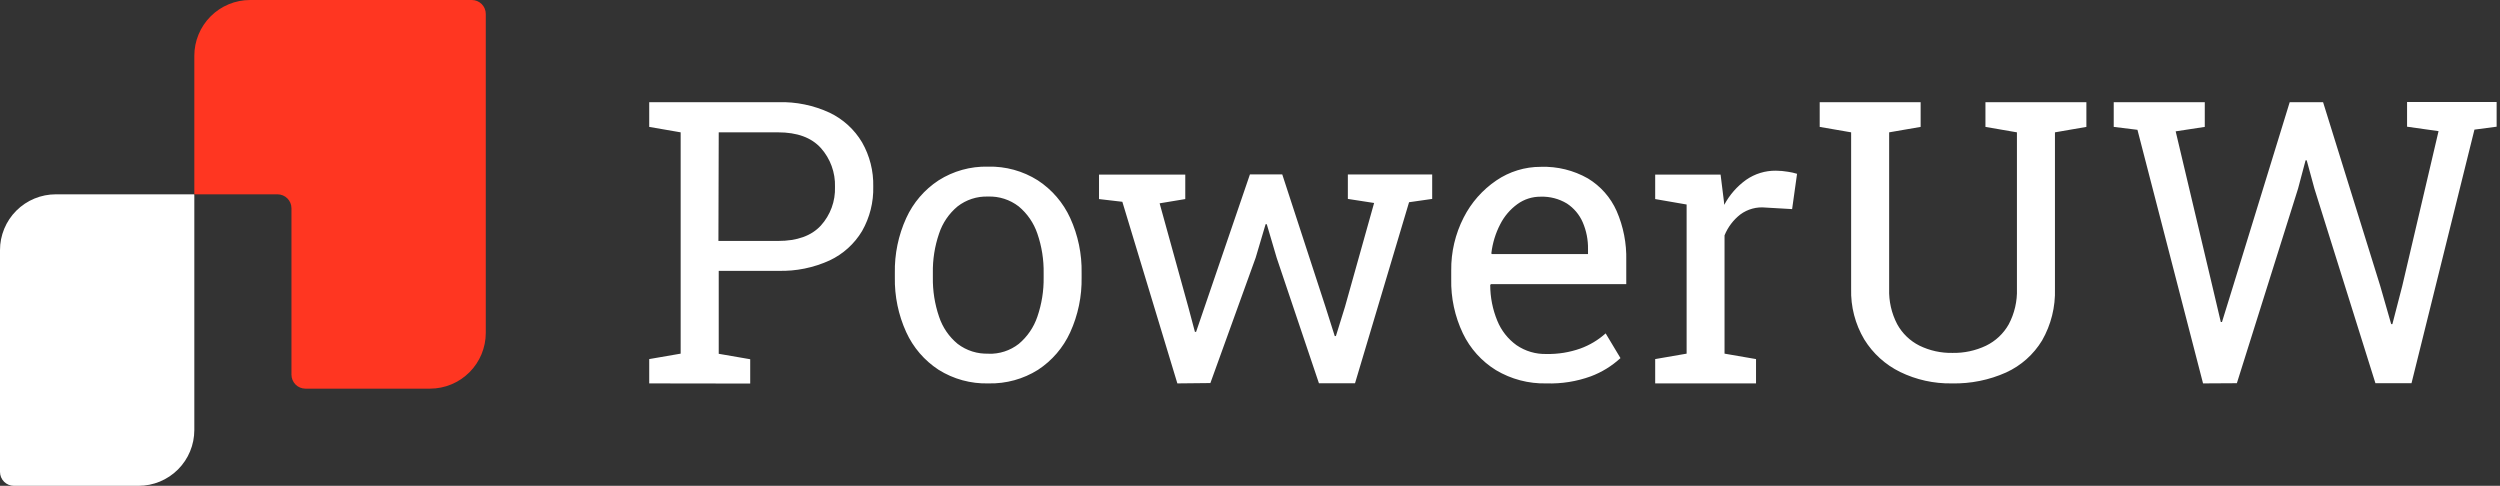 <svg width="247" height="48" viewBox="0 0 247 48" fill="none" xmlns="http://www.w3.org/2000/svg">
<rect x="0" y="0" width="247" height="48" fill="#333333" stroke="none"/>
<path d="M64.143 37.88V35.477L67.249 34.94V13.075L64.143 12.537V10.095H76.9C78.647 10.045 80.382 10.402 81.969 11.136C83.303 11.774 84.418 12.794 85.173 14.066C85.931 15.394 86.313 16.904 86.277 18.432C86.317 19.971 85.935 21.491 85.173 22.828C84.417 24.092 83.302 25.102 81.969 25.729C80.38 26.455 78.646 26.807 76.9 26.759H71.01V34.955L74.121 35.492V37.895L64.143 37.88ZM70.98 23.805H76.875C78.757 23.805 80.164 23.3 81.095 22.291C82.043 21.248 82.546 19.875 82.497 18.466C82.542 17.051 82.04 15.673 81.095 14.618C80.16 13.589 78.754 13.075 76.875 13.075H71.01L70.98 23.805ZM97.657 37.88C95.917 37.927 94.202 37.458 92.729 36.532C91.333 35.621 90.225 34.332 89.534 32.816C88.758 31.114 88.375 29.259 88.411 27.39V26.974C88.375 25.104 88.758 23.25 89.534 21.548C90.226 20.029 91.333 18.737 92.729 17.822C94.186 16.895 95.886 16.422 97.613 16.464C99.353 16.419 101.069 16.891 102.541 17.822C103.934 18.735 105.042 20.023 105.735 21.538C106.514 23.243 106.899 25.101 106.863 26.974V27.39C106.899 29.266 106.513 31.127 105.735 32.835C105.045 34.347 103.941 35.632 102.55 36.542C101.093 37.455 99.4 37.92 97.681 37.88H97.657ZM97.657 34.95C98.742 34.988 99.805 34.642 100.66 33.973C101.505 33.263 102.139 32.333 102.492 31.287C102.922 30.038 103.132 28.724 103.112 27.404V26.989C103.134 25.66 102.925 24.338 102.492 23.082C102.138 22.034 101.5 21.104 100.65 20.396C99.784 19.726 98.712 19.381 97.618 19.419C96.53 19.383 95.464 19.728 94.604 20.396C93.756 21.102 93.123 22.033 92.778 23.082C92.348 24.339 92.141 25.661 92.167 26.989V27.404C92.144 28.724 92.351 30.038 92.778 31.287C93.124 32.338 93.76 33.269 94.614 33.973C95.492 34.644 96.577 34.986 97.681 34.94L97.657 34.95ZM116.323 37.88L110.887 19.936L108.582 19.668V17.25H117.105V19.668L114.57 20.088L117.407 30.344L118.057 32.786H118.174L119.009 30.344L123.493 17.231H126.687L130.956 30.31L131.874 33.206H131.986L132.885 30.31L135.762 20.054L133.168 19.653V17.236H141.5V19.653L139.215 19.98L133.876 37.866H130.311L126.135 25.47L125.158 22.154H125.041L124.064 25.451L119.586 37.846L116.323 37.88ZM152.777 37.88C151.028 37.921 149.303 37.467 147.801 36.571C146.386 35.698 145.252 34.437 144.533 32.938C143.735 31.261 143.34 29.422 143.381 27.565V26.725C143.359 24.906 143.782 23.109 144.611 21.49C145.359 20.017 146.468 18.759 147.835 17.831C149.13 16.948 150.663 16.478 152.23 16.483C153.86 16.427 155.473 16.824 156.89 17.631C158.14 18.388 159.129 19.509 159.722 20.845C160.392 22.384 160.717 24.051 160.675 25.729V28.073H147.293L147.234 28.171C147.236 29.377 147.473 30.572 147.932 31.687C148.325 32.654 148.982 33.49 149.827 34.1C150.701 34.699 151.743 35.005 152.802 34.974C153.941 34.996 155.074 34.813 156.147 34.432C157.065 34.097 157.911 33.59 158.638 32.938L160.103 35.38C159.252 36.164 158.257 36.776 157.173 37.182C155.774 37.69 154.29 37.927 152.802 37.88H152.777ZM147.381 25.104H156.895V24.615C156.912 23.703 156.734 22.797 156.372 21.959C156.043 21.202 155.499 20.559 154.809 20.107C154.026 19.634 153.121 19.4 152.206 19.433C151.385 19.427 150.584 19.684 149.92 20.166C149.204 20.686 148.622 21.369 148.221 22.159C147.759 23.05 147.463 24.018 147.346 25.016L147.381 25.104ZM163.532 37.88V35.477L166.638 34.94V20.205L163.532 19.668V17.25H169.994L170.321 19.878L170.355 20.239C170.877 19.257 171.619 18.41 172.523 17.763C173.383 17.166 174.407 16.852 175.454 16.864C175.86 16.867 176.265 16.903 176.665 16.972C176.965 17.015 177.26 17.082 177.549 17.172L177.061 20.659L174.448 20.508C173.559 20.415 172.667 20.657 171.947 21.187C171.254 21.727 170.715 22.439 170.384 23.253V34.94L173.495 35.477V37.88H163.532ZM192.836 37.88C191.071 37.91 189.324 37.523 187.737 36.752C186.275 36.037 185.046 34.923 184.191 33.538C183.293 32.028 182.843 30.294 182.892 28.537V13.075L179.786 12.537V10.095H189.759V12.537L186.648 13.075V28.537C186.608 29.748 186.88 30.949 187.439 32.024C187.94 32.94 188.709 33.681 189.642 34.149C190.657 34.644 191.775 34.89 192.904 34.867C194.047 34.89 195.179 34.648 196.211 34.159C197.16 33.701 197.946 32.963 198.462 32.044C199.034 30.966 199.314 29.757 199.273 28.537V13.075L196.162 12.537V10.095H206.135V12.537L203.029 13.075V28.537C203.085 30.322 202.646 32.087 201.759 33.636C200.918 35.024 199.679 36.127 198.203 36.801C196.524 37.551 194.699 37.919 192.86 37.88H192.836ZM217.661 37.88L211.18 12.825L208.836 12.537V10.095H217.832V12.537L214.956 12.977L218.575 28.249L219.415 31.814H219.532L220.636 28.249L226.223 10.095H229.52L235.166 28.249L236.25 32.024H236.367L237.344 28.249L240.929 12.957L237.818 12.518V10.076H246.667V12.518L244.475 12.806L238.257 37.861H234.692L228.665 18.637L227.903 15.839H227.791L227.048 18.637L221.002 37.861L217.661 37.88Z" fill="white"/>
<path d="M19.199 19.199V42.491C19.198 43.953 18.616 45.354 17.582 46.387C16.548 47.42 15.146 48 13.685 48H1.377C1.012 48 0.662 47.855 0.403 47.597C0.145 47.339 2.1668e-06 46.988 2.1668e-06 46.623V24.713C-0.001 23.989 0.142 23.272 0.418 22.602C0.695 21.933 1.101 21.325 1.614 20.813C2.126 20.301 2.734 19.895 3.403 19.618C4.072 19.341 4.79 19.199 5.514 19.199H19.199Z" fill="white"/>
<path d="M47.995 1.377V32.884C47.995 34.346 47.415 35.747 46.382 36.781C45.349 37.815 43.948 38.397 42.486 38.398H30.174C29.808 38.397 29.457 38.251 29.199 37.992C28.941 37.732 28.796 37.382 28.796 37.016V20.576C28.796 20.395 28.761 20.216 28.692 20.049C28.622 19.882 28.521 19.73 28.393 19.602C28.265 19.474 28.113 19.373 27.946 19.304C27.779 19.235 27.6 19.199 27.419 19.199H19.199V5.524C19.197 4.799 19.338 4.081 19.614 3.411C19.89 2.741 20.296 2.132 20.808 1.619C21.319 1.106 21.927 0.699 22.597 0.421C23.266 0.143 23.984 -2.56302e-06 24.708 0H46.618C46.983 0 47.334 0.145 47.592 0.403C47.85 0.662 47.995 1.012 47.995 1.377Z" fill="#FF3621"/>
</svg>

